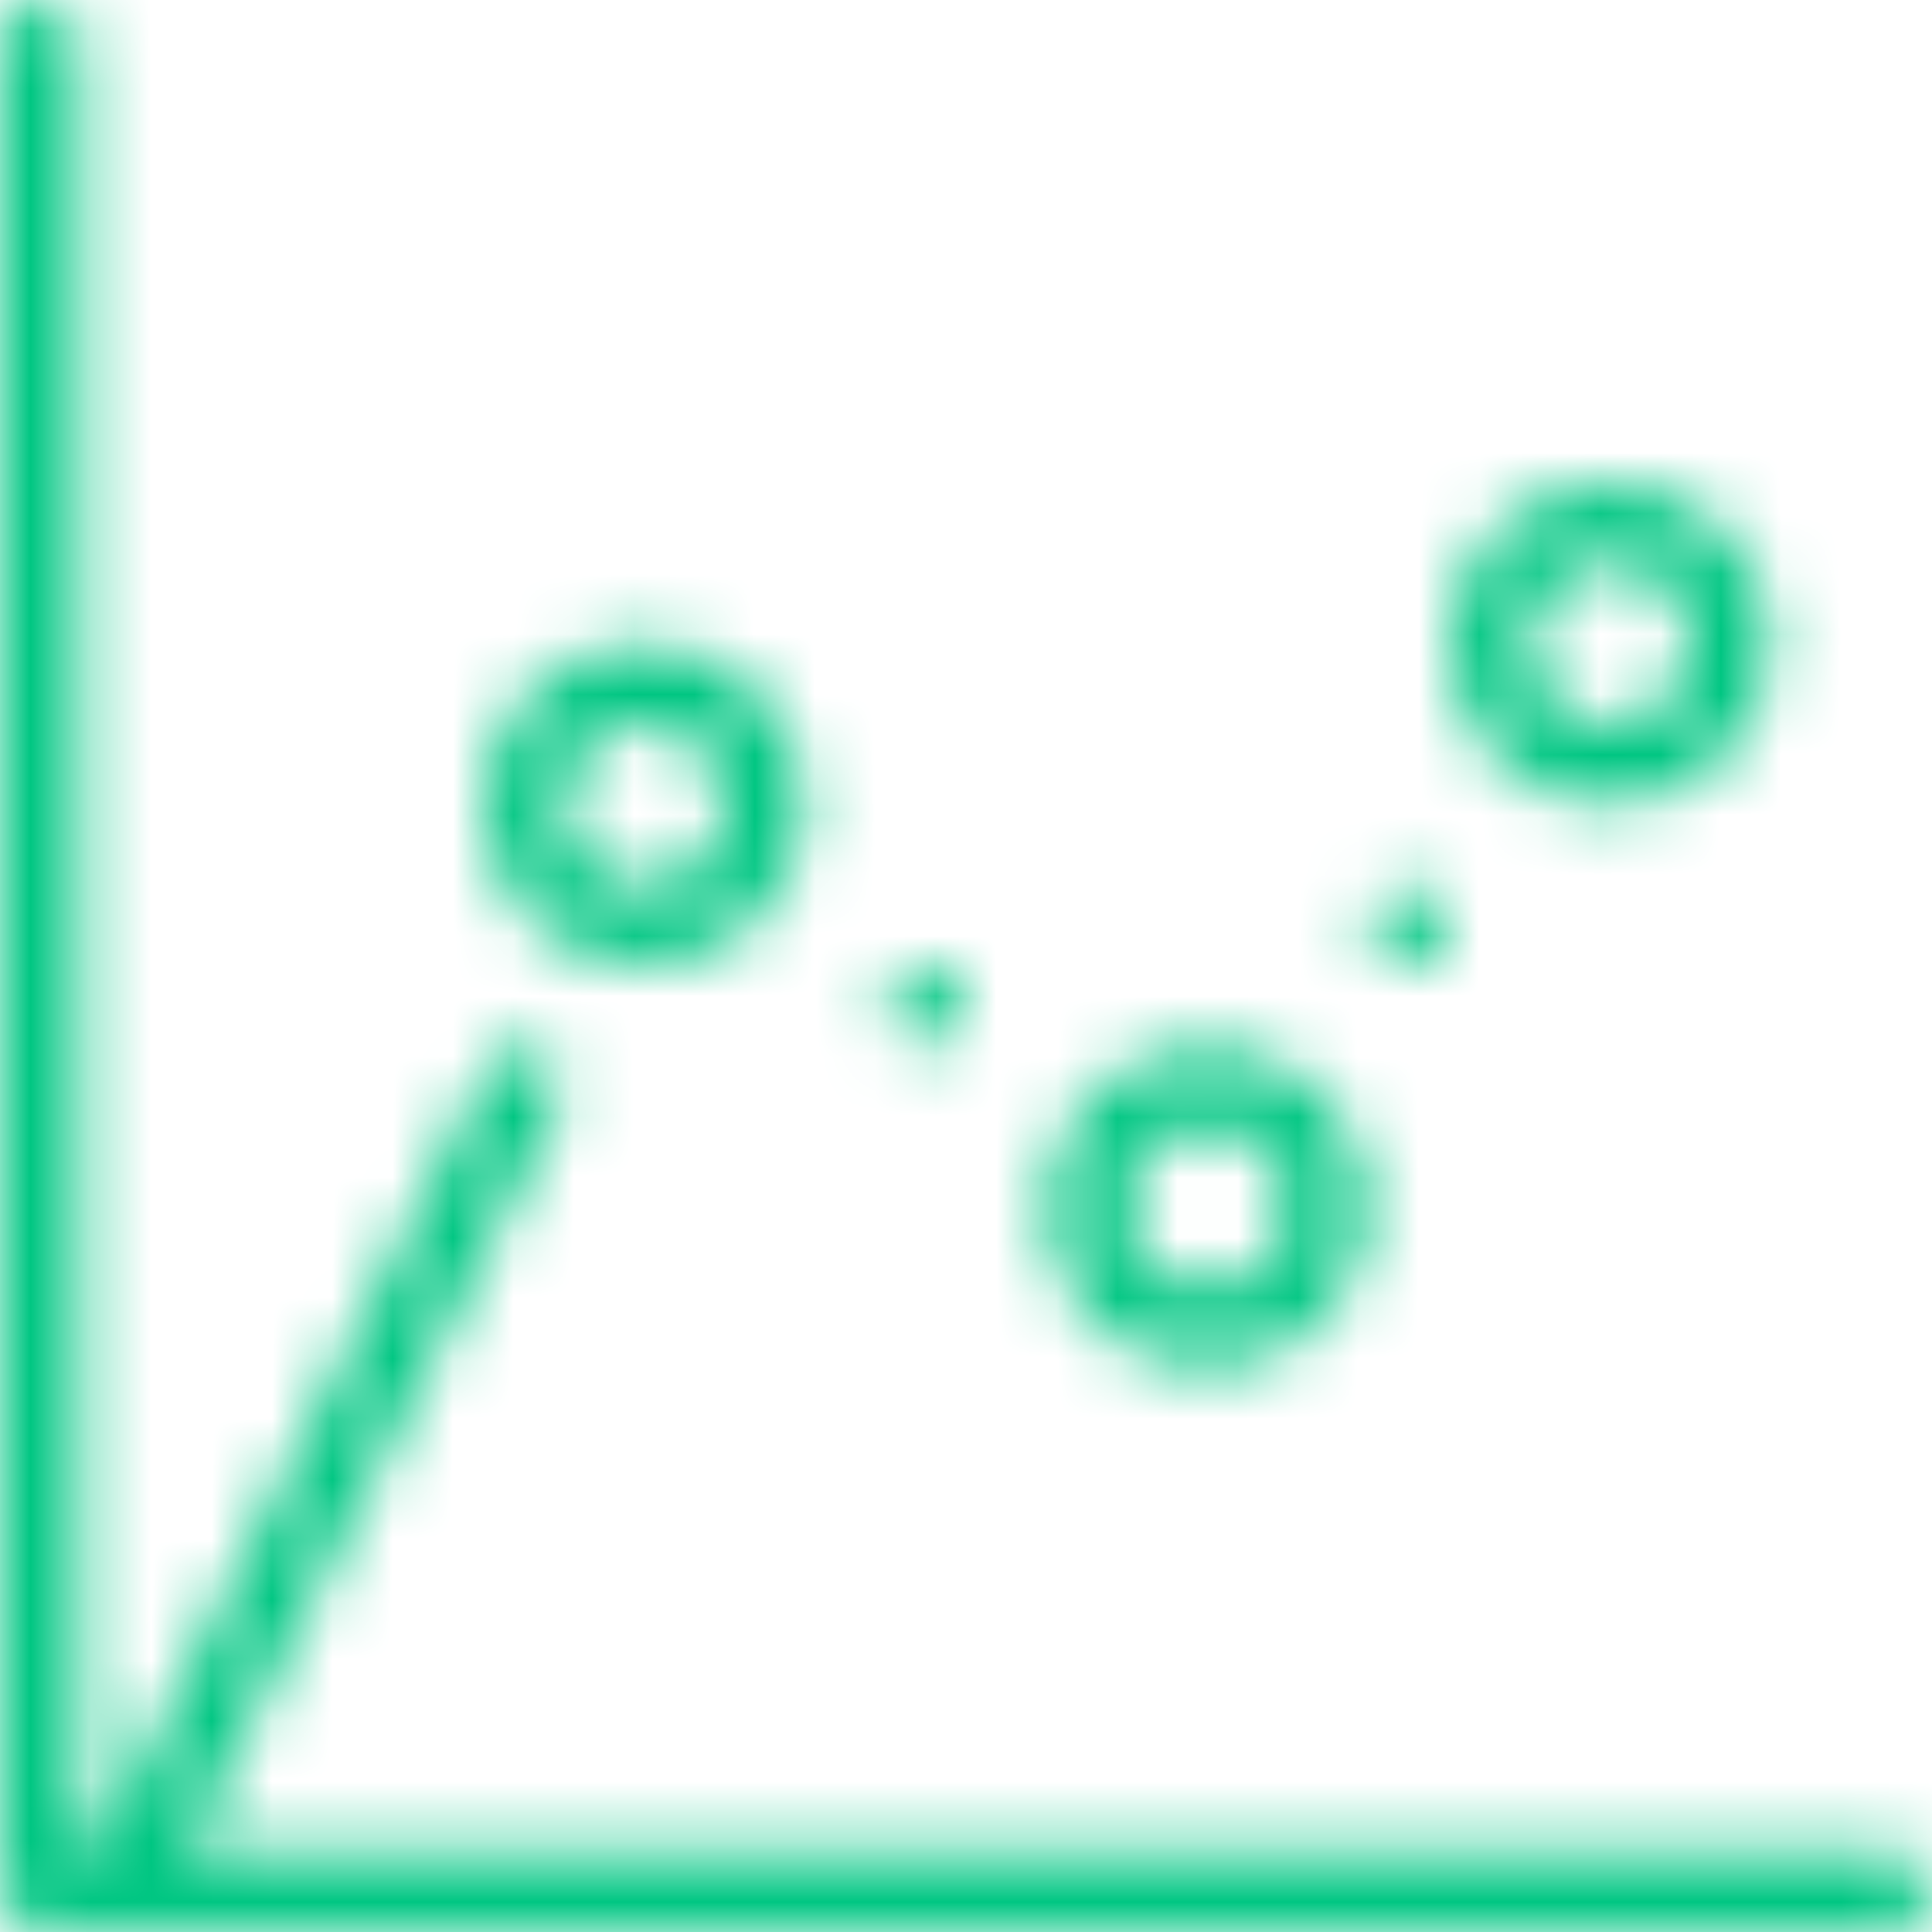 <?xml version="1.0" encoding="UTF-8"?>
<svg width="32px" height="32px" viewBox="0 0 32 32" version="1.1" xmlns="http://www.w3.org/2000/svg" xmlns:xlink="http://www.w3.org/1999/xlink">
    <!-- Generator: sketchtool 53 (72520) - https://sketchapp.com -->
    <title>C3C87F37-FC7B-4F5C-A48B-3013BE0E088A</title>
    <desc>Created with sketchtool.</desc>
    <defs>
        <path d="M31.333,30.667 C31.702,30.667 32,30.965 32,31.333 C32,31.702 31.702,32 31.333,32 L0.667,32 C0.298,32 5.55944329e-08,31.702 -6.43041176e-13,31.333 L-6.43041176e-13,0.667 C-6.43041176e-13,0.298 0.298,8.17124146e-14 0.667,8.17124146e-14 C1.035,8.17124146e-14 1.333,0.298 1.333,0.667 L1.333,30.667 L1.588,30.667 L8.069,17.703 C8.234,17.373 8.634,17.239 8.964,17.404 C9.294,17.569 9.427,17.969 9.263,18.299 L3.079,30.667 L31.333,30.667 Z M10.667,16 C9.194,16 8,14.806 8,13.333 C8,11.861 9.194,10.667 10.667,10.667 C12.139,10.667 13.333,11.861 13.333,13.333 C13.333,14.806 12.139,16 10.667,16 Z M10.667,12 C9.93,12 9.333,12.597 9.333,13.333 C9.333,14.07 9.93,14.667 10.667,14.667 C11.403,14.667 12,14.07 12,13.333 C12,12.597 11.403,12 10.667,12 Z M26.667,13.333 C25.194,13.333 24,12.139 24,10.667 C24,9.194 25.194,8 26.667,8 C28.139,8 29.333,9.194 29.333,10.667 C29.333,12.139 28.139,13.333 26.667,13.333 Z M26.667,9.333 C25.93,9.333 25.333,9.93 25.333,10.667 C25.333,11.403 25.93,12 26.667,12 C27.403,12 28,11.403 28,10.667 C28,9.93 27.403,9.333 26.667,9.333 Z M20,22.667 C18.527,22.667 17.333,21.473 17.333,20 C17.333,18.527 18.527,17.333 20,17.333 C21.473,17.333 22.667,18.527 22.667,20 C22.667,21.473 21.473,22.667 20,22.667 Z M20,18.667 C19.264,18.667 18.667,19.264 18.667,20 C18.667,20.736 19.264,21.333 20,21.333 C20.736,21.333 21.333,20.736 21.333,20 C21.333,19.264 20.736,18.667 20,18.667 Z M15.805,16.195 C16.065,16.456 16.065,16.878 15.805,17.138 C15.544,17.398 15.122,17.398 14.862,17.138 C14.602,16.878 14.602,16.456 14.862,16.195 C15.122,15.935 15.544,15.935 15.805,16.195 Z M23.805,14.862 C24.065,15.122 24.065,15.544 23.805,15.805 C23.544,16.065 23.122,16.065 22.862,15.805 C22.602,15.544 22.602,15.122 22.862,14.862 C23.122,14.602 23.544,14.602 23.805,14.862 Z" id="path-1"></path>
    </defs>
    <g id="Hub" stroke="none" stroke-width="1" fill="none" fill-rule="evenodd">
        <g id="home" transform="translate(-235, -1046)">
            <g id="Icons/Graph" transform="translate(235, 1046)">
                <g id="Colors/@secondary">
                    <mask id="mask-2" fill="white">
                        <use xlink:href="#path-1"></use>
                    </mask>
                    <g id="Mask"></g>
                    <g mask="url(#mask-2)" fill="#00C682" id="Rectangle">
                        <g transform="translate(-16, -16)">
                            <rect x="0" y="0" width="64" height="64"></rect>
                        </g>
                    </g>
                </g>
            </g>
        </g>
    </g>
</svg>
